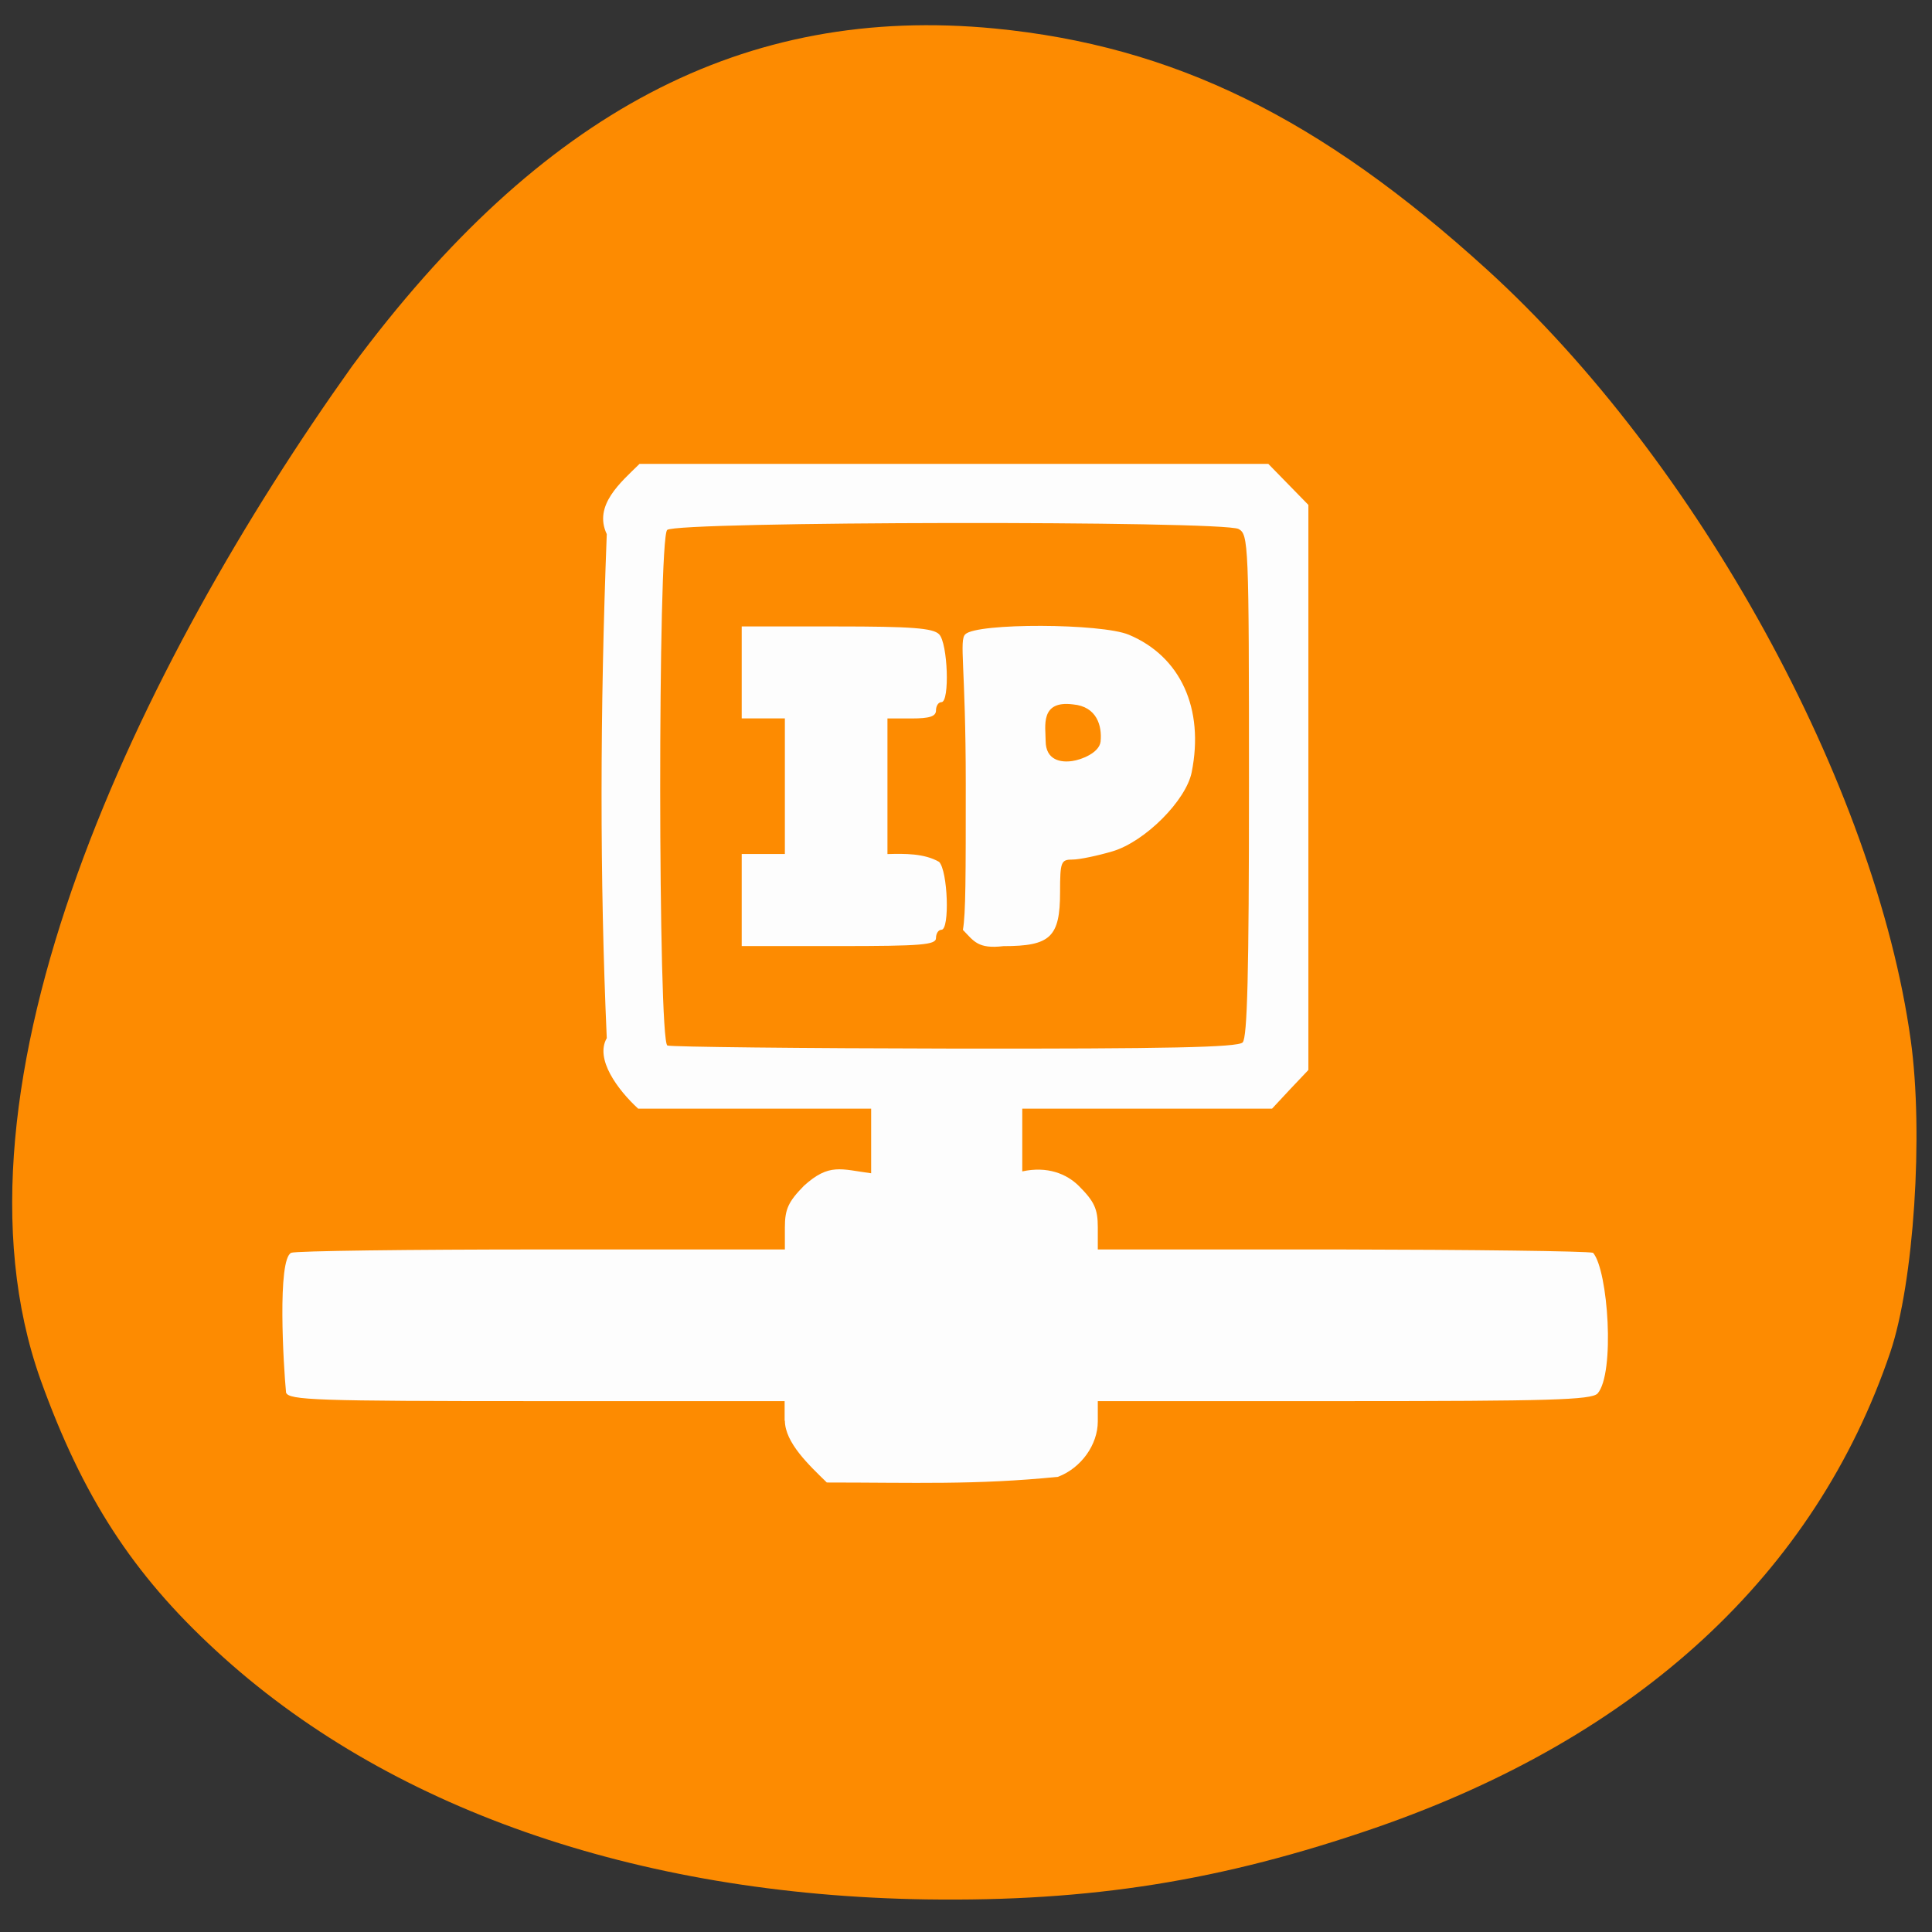 <svg xmlns="http://www.w3.org/2000/svg" viewBox="0 0 32 32"><rect x="0" y="0" width="32" height="32" fill="#333333" stroke="none"/><path d="m 31.648 17.23 c -0.586 -4.234 -3.531 -9.594 -7.02 -12.766 c -2.766 -2.516 -5.191 -3.703 -8.152 -3.992 c -4.145 -0.398 -7.52 1.375 -10.645 5.594 c -3.516 4.93 -6.895 11.906 -5.16 16.785 c 0.695 1.934 1.523 3.215 2.902 4.484 c 2.816 2.602 6.949 4.051 11.766 4.125 c 2.727 0.039 4.891 -0.305 7.449 -1.188 c 4.355 -1.508 7.277 -4.207 8.52 -7.871 c 0.391 -1.152 0.555 -3.629 0.34 -5.172" fill="#fd8b01"/><path d="m 12.996 23.531 v -0.324 h -4.102 c -3.66 0 -4.109 -0.016 -4.156 -0.141 c -0.043 -0.441 -0.148 -2.211 0.086 -2.316 c 0.078 -0.031 1.949 -0.055 4.156 -0.055 h 4.02 v -0.367 c 0 -0.301 0.059 -0.426 0.316 -0.688 c 0.418 -0.379 0.613 -0.273 1.113 -0.207 c 0 -0.355 0 -0.715 0 -1.07 h -3.859 c -0.34 -0.313 -0.719 -0.824 -0.52 -1.168 c -0.117 -2.637 -0.113 -5.406 0 -8.348 c -0.227 -0.48 0.238 -0.863 0.543 -1.164 h 10.414 c 0.223 0.227 0.441 0.453 0.664 0.68 v 9.359 c -0.203 0.211 -0.402 0.426 -0.602 0.641 h -4.137 c 0 0.344 0 0.691 0 1.039 c 0.414 -0.09 0.734 0.039 0.938 0.242 c 0.258 0.258 0.313 0.383 0.313 0.684 v 0.367 h 4 c 2.199 0.004 4.09 0.027 4.203 0.055 c 0.25 0.289 0.367 2 0.074 2.332 c -0.109 0.105 -0.793 0.125 -4.203 0.125 h -4.074 v 0.336 c 0 0.387 -0.277 0.773 -0.66 0.918 c -1.363 0.137 -2.387 0.094 -3.828 0.094 c -0.301 -0.293 -0.691 -0.66 -0.695 -1.023 m 7.582 -6.266 c 0.078 -0.078 0.105 -1.148 0.105 -4.258 c 0 -4.02 -0.008 -4.156 -0.172 -4.246 c -0.266 -0.141 -9.324 -0.129 -9.465 0.016 c -0.156 0.16 -0.152 8.473 0.004 8.539 c 0.063 0.023 2.207 0.047 4.766 0.051 c 3.508 0.004 4.68 -0.02 4.762 -0.102 m -8.297 -3.121 c 0.238 0 0.477 0 0.715 0 c 0 -0.75 0 -1.496 0 -2.246 c -0.238 0 -0.477 0 -0.715 0 c 0 -0.508 0 -1.016 0 -1.523 h 1.57 c 1.242 0 1.598 0.027 1.699 0.129 c 0.145 0.145 0.18 1.125 0.039 1.125 c -0.051 0 -0.09 0.063 -0.09 0.137 c 0 0.098 -0.105 0.133 -0.402 0.133 h -0.402 v 2.246 c 0.289 -0.008 0.609 -0.012 0.855 0.129 c 0.145 0.145 0.18 1.125 0.039 1.125 c -0.051 0 -0.09 0.063 -0.09 0.137 c 0 0.113 -0.238 0.133 -1.609 0.133 h -1.609 c 0 -0.508 0 -1.016 0 -1.523 m 3.664 1.254 c 0.047 -0.27 0.047 -0.887 0.047 -2.418 c 0 -1.945 -0.113 -2.375 -0.008 -2.477 c 0.188 -0.191 2.258 -0.184 2.711 0.008 c 0.855 0.359 1.25 1.223 1.039 2.277 c -0.094 0.469 -0.773 1.148 -1.309 1.309 c -0.25 0.074 -0.551 0.137 -0.664 0.137 c -0.191 0 -0.207 0.035 -0.207 0.539 c 0 0.746 -0.16 0.895 -0.938 0.895 c -0.426 0.051 -0.492 -0.086 -0.672 -0.27 m 2.281 -3.117 c 0.027 -0.258 -0.059 -0.582 -0.457 -0.617 c -0.551 -0.07 -0.453 0.367 -0.453 0.602 c 0 0.328 0.258 0.363 0.441 0.336 c 0.145 -0.02 0.445 -0.133 0.469 -0.32" fill="#fdfdfd"/></svg>